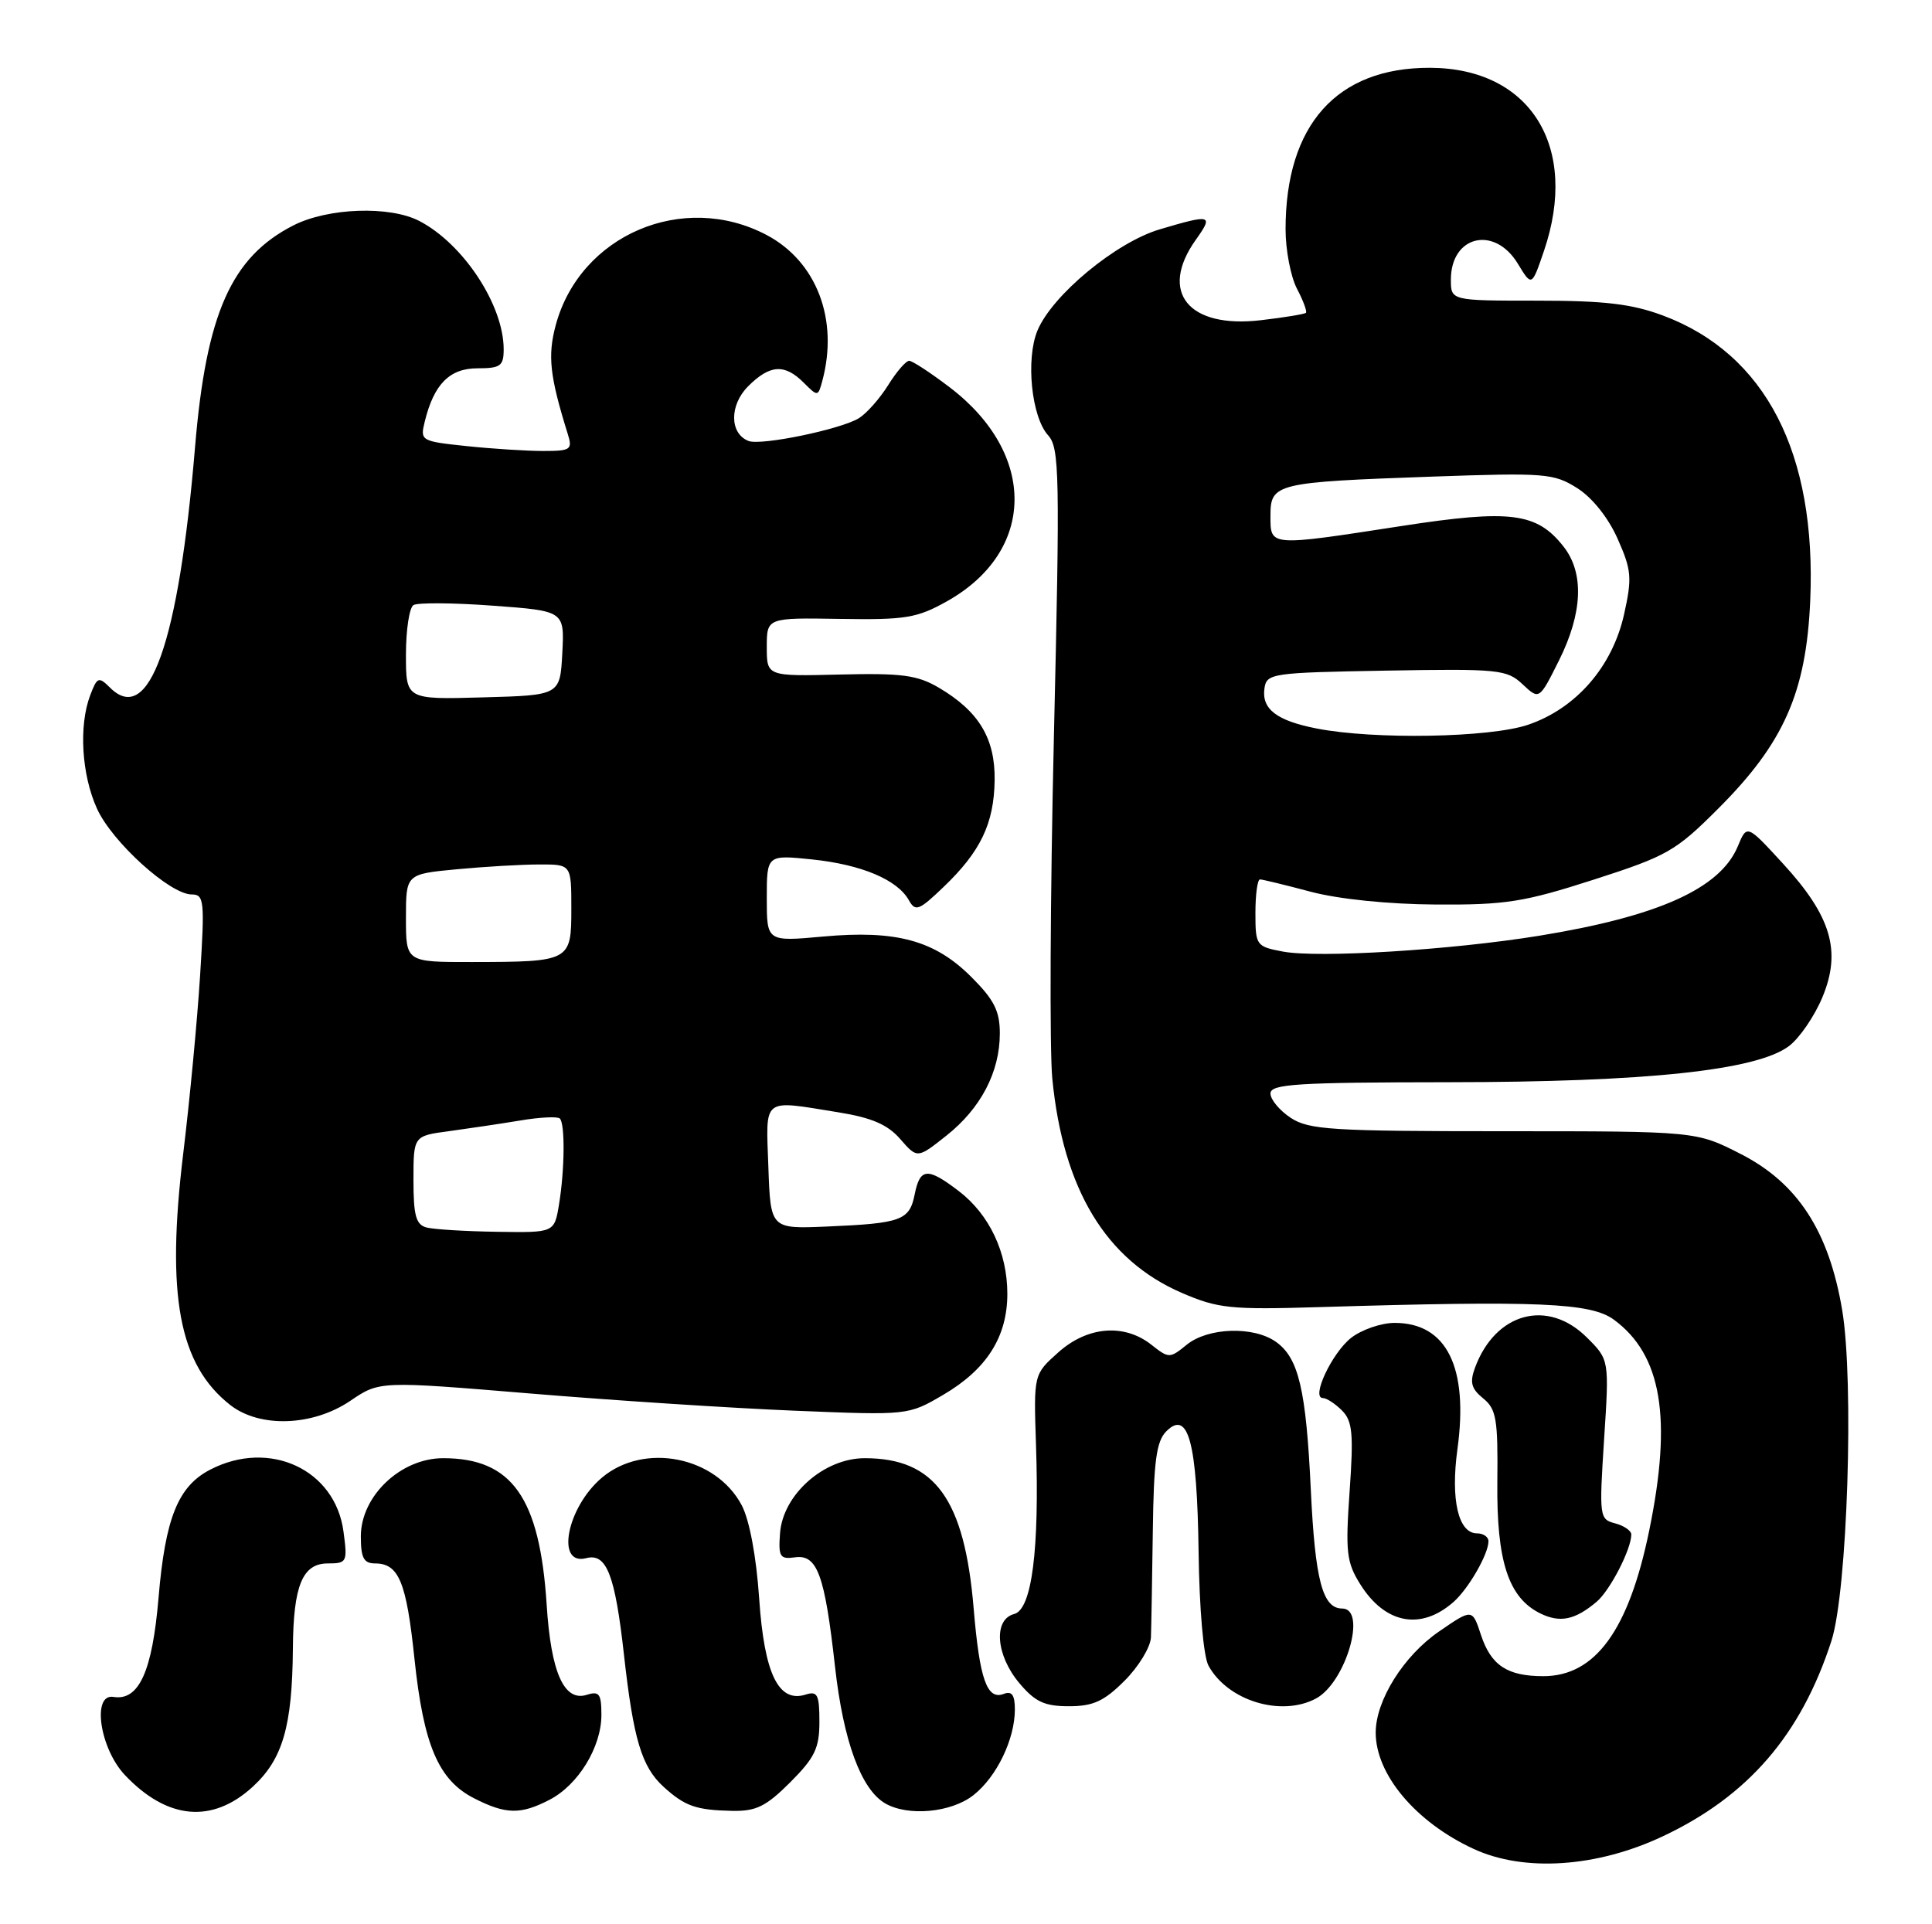 <?xml version="1.0" encoding="UTF-8" standalone="no"?>
<!DOCTYPE svg PUBLIC "-//W3C//DTD SVG 1.1//EN" "http://www.w3.org/Graphics/SVG/1.1/DTD/svg11.dtd" >
<svg xmlns="http://www.w3.org/2000/svg" xmlns:xlink="http://www.w3.org/1999/xlink" version="1.1" viewBox="0 0 257 256">
 <g >
 <path fill="currentColor"
d=" M 221.18 244.31 C 232.53 238.97 239.57 230.81 243.62 218.31 C 245.75 211.72 246.65 183.81 245.05 174.28 C 243.28 163.78 239.12 157.39 231.56 153.53 C 225.63 150.50 225.63 150.50 200.02 150.50 C 177.20 150.50 174.13 150.31 171.71 148.73 C 170.22 147.75 169.00 146.29 169.00 145.48 C 169.00 144.22 172.48 144.00 192.75 143.98 C 218.99 143.96 233.63 142.41 237.95 139.19 C 239.35 138.15 241.36 135.22 242.42 132.68 C 244.98 126.54 243.60 121.88 237.16 114.88 C 232.38 109.67 232.38 109.67 231.17 112.59 C 228.83 118.22 220.59 121.92 204.71 124.50 C 192.97 126.40 175.39 127.48 170.66 126.60 C 167.10 125.93 167.00 125.79 167.00 121.45 C 167.00 119.00 167.27 117.00 167.61 117.00 C 167.94 117.00 170.98 117.74 174.36 118.64 C 178.06 119.62 184.67 120.30 191.00 120.34 C 200.30 120.40 202.70 120.02 212.00 117.03 C 221.79 113.88 222.91 113.24 228.57 107.57 C 237.29 98.86 240.26 92.13 240.80 79.95 C 241.66 60.27 234.86 47.09 221.22 41.98 C 217.07 40.43 213.44 40.00 204.46 40.00 C 193.00 40.00 193.00 40.00 193.00 37.20 C 193.00 31.35 198.79 29.96 201.90 35.07 C 203.76 38.14 203.76 38.14 205.38 33.39 C 210.10 19.54 203.58 9.06 190.22 9.02 C 177.83 8.98 171.01 16.61 171.01 30.50 C 171.01 33.25 171.69 36.80 172.52 38.40 C 173.36 39.99 173.89 41.44 173.72 41.62 C 173.54 41.79 170.85 42.24 167.73 42.60 C 158.07 43.74 154.12 38.85 159.07 31.90 C 161.45 28.56 161.15 28.47 154.28 30.51 C 148.44 32.24 139.96 39.27 138.00 43.99 C 136.43 47.80 137.21 55.47 139.42 57.91 C 140.94 59.59 141.01 63.01 140.19 98.12 C 139.70 119.23 139.61 139.65 139.98 143.50 C 141.42 158.24 147.11 167.64 157.21 172.01 C 162.02 174.08 163.67 174.26 175.50 173.90 C 204.63 173.02 211.61 173.32 214.68 175.57 C 221.05 180.25 222.46 188.67 219.38 203.64 C 216.66 216.88 212.21 223.00 205.30 223.00 C 200.50 223.00 198.34 221.57 197.00 217.51 C 195.85 214.01 195.85 214.01 191.42 217.06 C 186.71 220.29 183.00 226.23 183.00 230.51 C 183.00 236.08 188.32 242.41 196.00 245.97 C 202.71 249.09 212.40 248.45 221.18 244.31 Z  M 33.61 237.72 C 37.61 234.05 38.88 229.68 38.96 219.32 C 39.02 210.95 40.23 208.00 43.61 208.00 C 46.15 208.00 46.24 207.83 45.69 203.75 C 44.59 195.50 35.85 191.44 27.97 195.52 C 23.69 197.73 21.99 201.94 21.09 212.56 C 20.26 222.39 18.48 226.31 15.09 225.76 C 12.19 225.29 13.27 232.62 16.62 236.16 C 22.24 242.10 28.23 242.65 33.61 237.72 Z  M 73.09 239.45 C 76.91 237.48 79.99 232.45 80.00 228.18 C 80.00 225.35 79.72 224.96 78.06 225.48 C 75.04 226.44 73.29 222.53 72.72 213.50 C 71.80 199.24 68.11 194.00 58.95 194.00 C 53.30 194.00 48.00 199.04 48.00 204.40 C 48.00 207.26 48.39 208.00 49.88 208.00 C 53.05 208.00 54.06 210.44 55.13 220.66 C 56.34 232.18 58.32 236.83 63.07 239.25 C 67.29 241.40 69.25 241.44 73.09 239.45 Z  M 105.12 237.12 C 108.39 233.84 109.00 232.58 109.00 229.05 C 109.00 225.45 108.74 224.95 107.17 225.45 C 103.56 226.59 101.67 222.70 100.99 212.71 C 100.61 207.09 99.70 202.24 98.67 200.27 C 95.24 193.76 85.69 191.86 80.08 196.58 C 75.41 200.51 73.87 208.37 77.98 207.30 C 80.68 206.59 81.81 209.47 83.00 220.14 C 84.26 231.42 85.35 235.06 88.28 237.73 C 91.11 240.30 92.60 240.82 97.37 240.92 C 100.58 240.99 101.89 240.34 105.12 237.12 Z  M 129.49 238.83 C 132.58 236.40 135.00 231.39 135.00 227.43 C 135.00 225.50 134.60 224.94 133.52 225.36 C 131.29 226.21 130.31 223.42 129.52 214.00 C 128.30 199.43 124.37 194.00 115.03 194.00 C 109.60 194.00 104.13 198.85 103.76 204.00 C 103.53 207.12 103.75 207.47 105.75 207.19 C 108.72 206.77 109.71 209.50 111.08 221.76 C 112.18 231.62 114.54 238.05 117.74 239.92 C 120.79 241.69 126.53 241.16 129.49 238.83 Z  M 149.60 223.60 C 151.47 221.73 153.04 219.14 153.10 217.85 C 153.15 216.56 153.26 210.23 153.35 203.79 C 153.47 194.38 153.82 191.75 155.15 190.42 C 158.07 187.50 159.24 191.87 159.44 206.43 C 159.54 214.09 160.09 220.37 160.76 221.61 C 163.32 226.28 170.43 228.45 175.06 225.97 C 179.03 223.84 181.89 214.00 178.54 214.00 C 175.93 214.00 174.94 210.23 174.37 198.25 C 173.74 184.84 172.75 180.64 169.70 178.50 C 166.71 176.41 160.71 176.61 157.88 178.89 C 155.59 180.75 155.50 180.75 153.14 178.89 C 149.52 176.05 144.64 176.46 140.77 179.93 C 137.50 182.85 137.50 182.85 137.81 192.18 C 138.28 206.18 137.26 214.12 134.91 214.73 C 132.11 215.46 132.47 220.21 135.59 223.92 C 137.69 226.42 138.94 227.00 142.19 227.00 C 145.42 227.00 146.86 226.34 149.60 223.60 Z  M 193.35 213.13 C 195.34 211.38 198.00 206.76 198.00 205.05 C 198.00 204.47 197.31 204.00 196.48 204.00 C 193.99 204.00 192.95 199.54 193.87 192.81 C 195.37 181.90 192.44 176.00 185.52 176.00 C 183.73 176.00 181.13 176.90 179.73 177.99 C 177.17 180.01 174.36 186.00 175.98 186.00 C 176.46 186.00 177.60 186.74 178.51 187.65 C 179.91 189.05 180.07 190.71 179.53 198.40 C 178.96 206.51 179.12 207.86 180.95 210.78 C 184.25 216.05 189.01 216.95 193.35 213.13 Z  M 212.39 213.10 C 214.18 211.58 217.00 206.11 217.00 204.15 C 217.00 203.65 216.03 202.98 214.85 202.67 C 212.76 202.13 212.72 201.79 213.38 191.51 C 214.07 180.91 214.07 180.91 211.11 177.96 C 205.89 172.74 198.93 174.61 196.21 181.96 C 195.49 183.91 195.71 184.75 197.29 186.04 C 199.05 187.46 199.27 188.80 199.18 197.15 C 199.07 207.71 200.65 212.56 204.89 214.65 C 207.52 215.94 209.51 215.53 212.39 213.10 Z  M 46.61 186.36 C 50.49 183.73 50.49 183.73 70.51 185.39 C 81.52 186.31 97.34 187.34 105.67 187.68 C 120.81 188.30 120.81 188.30 125.47 185.57 C 131.25 182.18 133.99 177.87 134.00 172.15 C 134.00 166.63 131.61 161.56 127.51 158.44 C 123.37 155.28 122.38 155.36 121.67 158.92 C 120.98 162.36 119.90 162.76 110.00 163.18 C 102.50 163.50 102.50 163.50 102.21 155.25 C 101.88 145.86 101.27 146.33 111.50 147.98 C 115.97 148.70 118.08 149.61 119.76 151.55 C 122.03 154.15 122.03 154.15 125.90 151.08 C 130.47 147.46 133.00 142.62 133.00 137.48 C 133.00 134.51 132.24 133.00 129.21 129.98 C 124.35 125.11 119.23 123.71 109.49 124.60 C 102.00 125.28 102.00 125.28 102.00 119.50 C 102.00 113.72 102.00 113.72 108.03 114.34 C 114.61 115.03 119.35 117.03 120.89 119.75 C 121.77 121.33 122.23 121.15 125.52 118.00 C 130.45 113.28 132.22 109.57 132.31 103.82 C 132.39 98.25 130.22 94.64 124.90 91.50 C 122.03 89.81 119.98 89.54 111.75 89.74 C 102.00 89.98 102.00 89.98 102.00 86.08 C 102.00 82.18 102.00 82.18 111.75 82.34 C 120.46 82.48 121.98 82.23 125.96 80.00 C 137.79 73.37 137.98 60.42 126.36 51.55 C 123.80 49.60 121.36 48.00 120.94 48.00 C 120.51 48.00 119.25 49.46 118.14 51.25 C 117.02 53.04 115.27 55.01 114.25 55.64 C 111.81 57.13 101.25 59.31 99.58 58.67 C 97.04 57.69 97.01 53.90 99.52 51.39 C 102.41 48.50 104.37 48.37 106.91 50.91 C 108.78 52.78 108.82 52.78 109.39 50.66 C 111.58 42.51 108.63 34.79 101.99 31.27 C 90.88 25.40 77.17 31.25 73.93 43.24 C 72.83 47.34 73.12 50.02 75.53 57.75 C 76.18 59.82 75.92 60.00 72.26 60.00 C 70.08 60.00 65.50 59.71 62.08 59.35 C 55.99 58.71 55.87 58.64 56.50 56.10 C 57.72 51.10 59.81 49.00 63.52 49.00 C 66.58 49.00 67.00 48.69 67.00 46.47 C 67.00 40.61 61.66 32.47 55.80 29.41 C 51.86 27.35 43.63 27.64 39.02 29.99 C 30.77 34.20 27.43 41.72 25.95 59.43 C 23.77 85.57 19.83 96.69 14.62 91.47 C 13.13 89.99 12.92 90.07 12.00 92.50 C 10.46 96.55 10.85 103.07 12.90 107.58 C 14.91 112.02 22.62 119.00 25.50 119.00 C 27.16 119.00 27.24 119.83 26.62 129.75 C 26.25 135.66 25.24 146.35 24.37 153.50 C 22.09 172.37 23.80 181.55 30.61 186.91 C 34.54 190.00 41.60 189.76 46.61 186.36 Z  M 175.14 96.92 C 169.82 95.88 167.81 94.33 168.20 91.59 C 168.49 89.58 169.14 89.49 184.41 89.22 C 199.37 88.96 200.45 89.07 202.54 91.04 C 204.76 93.12 204.76 93.12 207.38 87.87 C 210.54 81.53 210.75 76.22 207.98 72.71 C 204.43 68.19 200.92 67.75 186.45 69.98 C 168.74 72.71 169.00 72.73 169.00 68.62 C 169.00 64.31 169.66 64.15 190.50 63.41 C 205.57 62.88 206.69 62.97 209.82 64.95 C 211.82 66.22 213.95 68.89 215.19 71.70 C 217.04 75.87 217.12 76.88 216.03 81.77 C 214.47 88.71 209.65 94.25 203.28 96.42 C 198.21 98.15 182.76 98.42 175.14 96.92 Z  M 56.75 163.31 C 55.33 162.94 55.00 161.73 55.00 156.99 C 55.00 151.12 55.00 151.12 59.75 150.49 C 62.36 150.13 66.63 149.50 69.22 149.07 C 71.82 148.63 74.19 148.52 74.47 148.81 C 75.18 149.52 75.12 155.64 74.36 160.25 C 73.74 164.00 73.74 164.00 66.12 163.88 C 61.93 163.82 57.71 163.56 56.75 163.31 Z  M 54.00 122.14 C 54.00 116.29 54.00 116.29 60.75 115.65 C 64.46 115.30 69.41 115.01 71.75 115.01 C 76.00 115.00 76.00 115.00 76.00 120.88 C 76.00 127.90 75.89 127.97 62.75 127.99 C 54.00 128.00 54.00 128.00 54.00 122.14 Z  M 54.00 87.09 C 54.00 83.81 54.45 80.84 55.00 80.50 C 55.55 80.16 60.30 80.19 65.55 80.58 C 75.09 81.28 75.09 81.28 74.80 86.89 C 74.50 92.50 74.50 92.50 64.25 92.78 C 54.00 93.07 54.00 93.07 54.00 87.09 Z "/>
</g>
</svg>